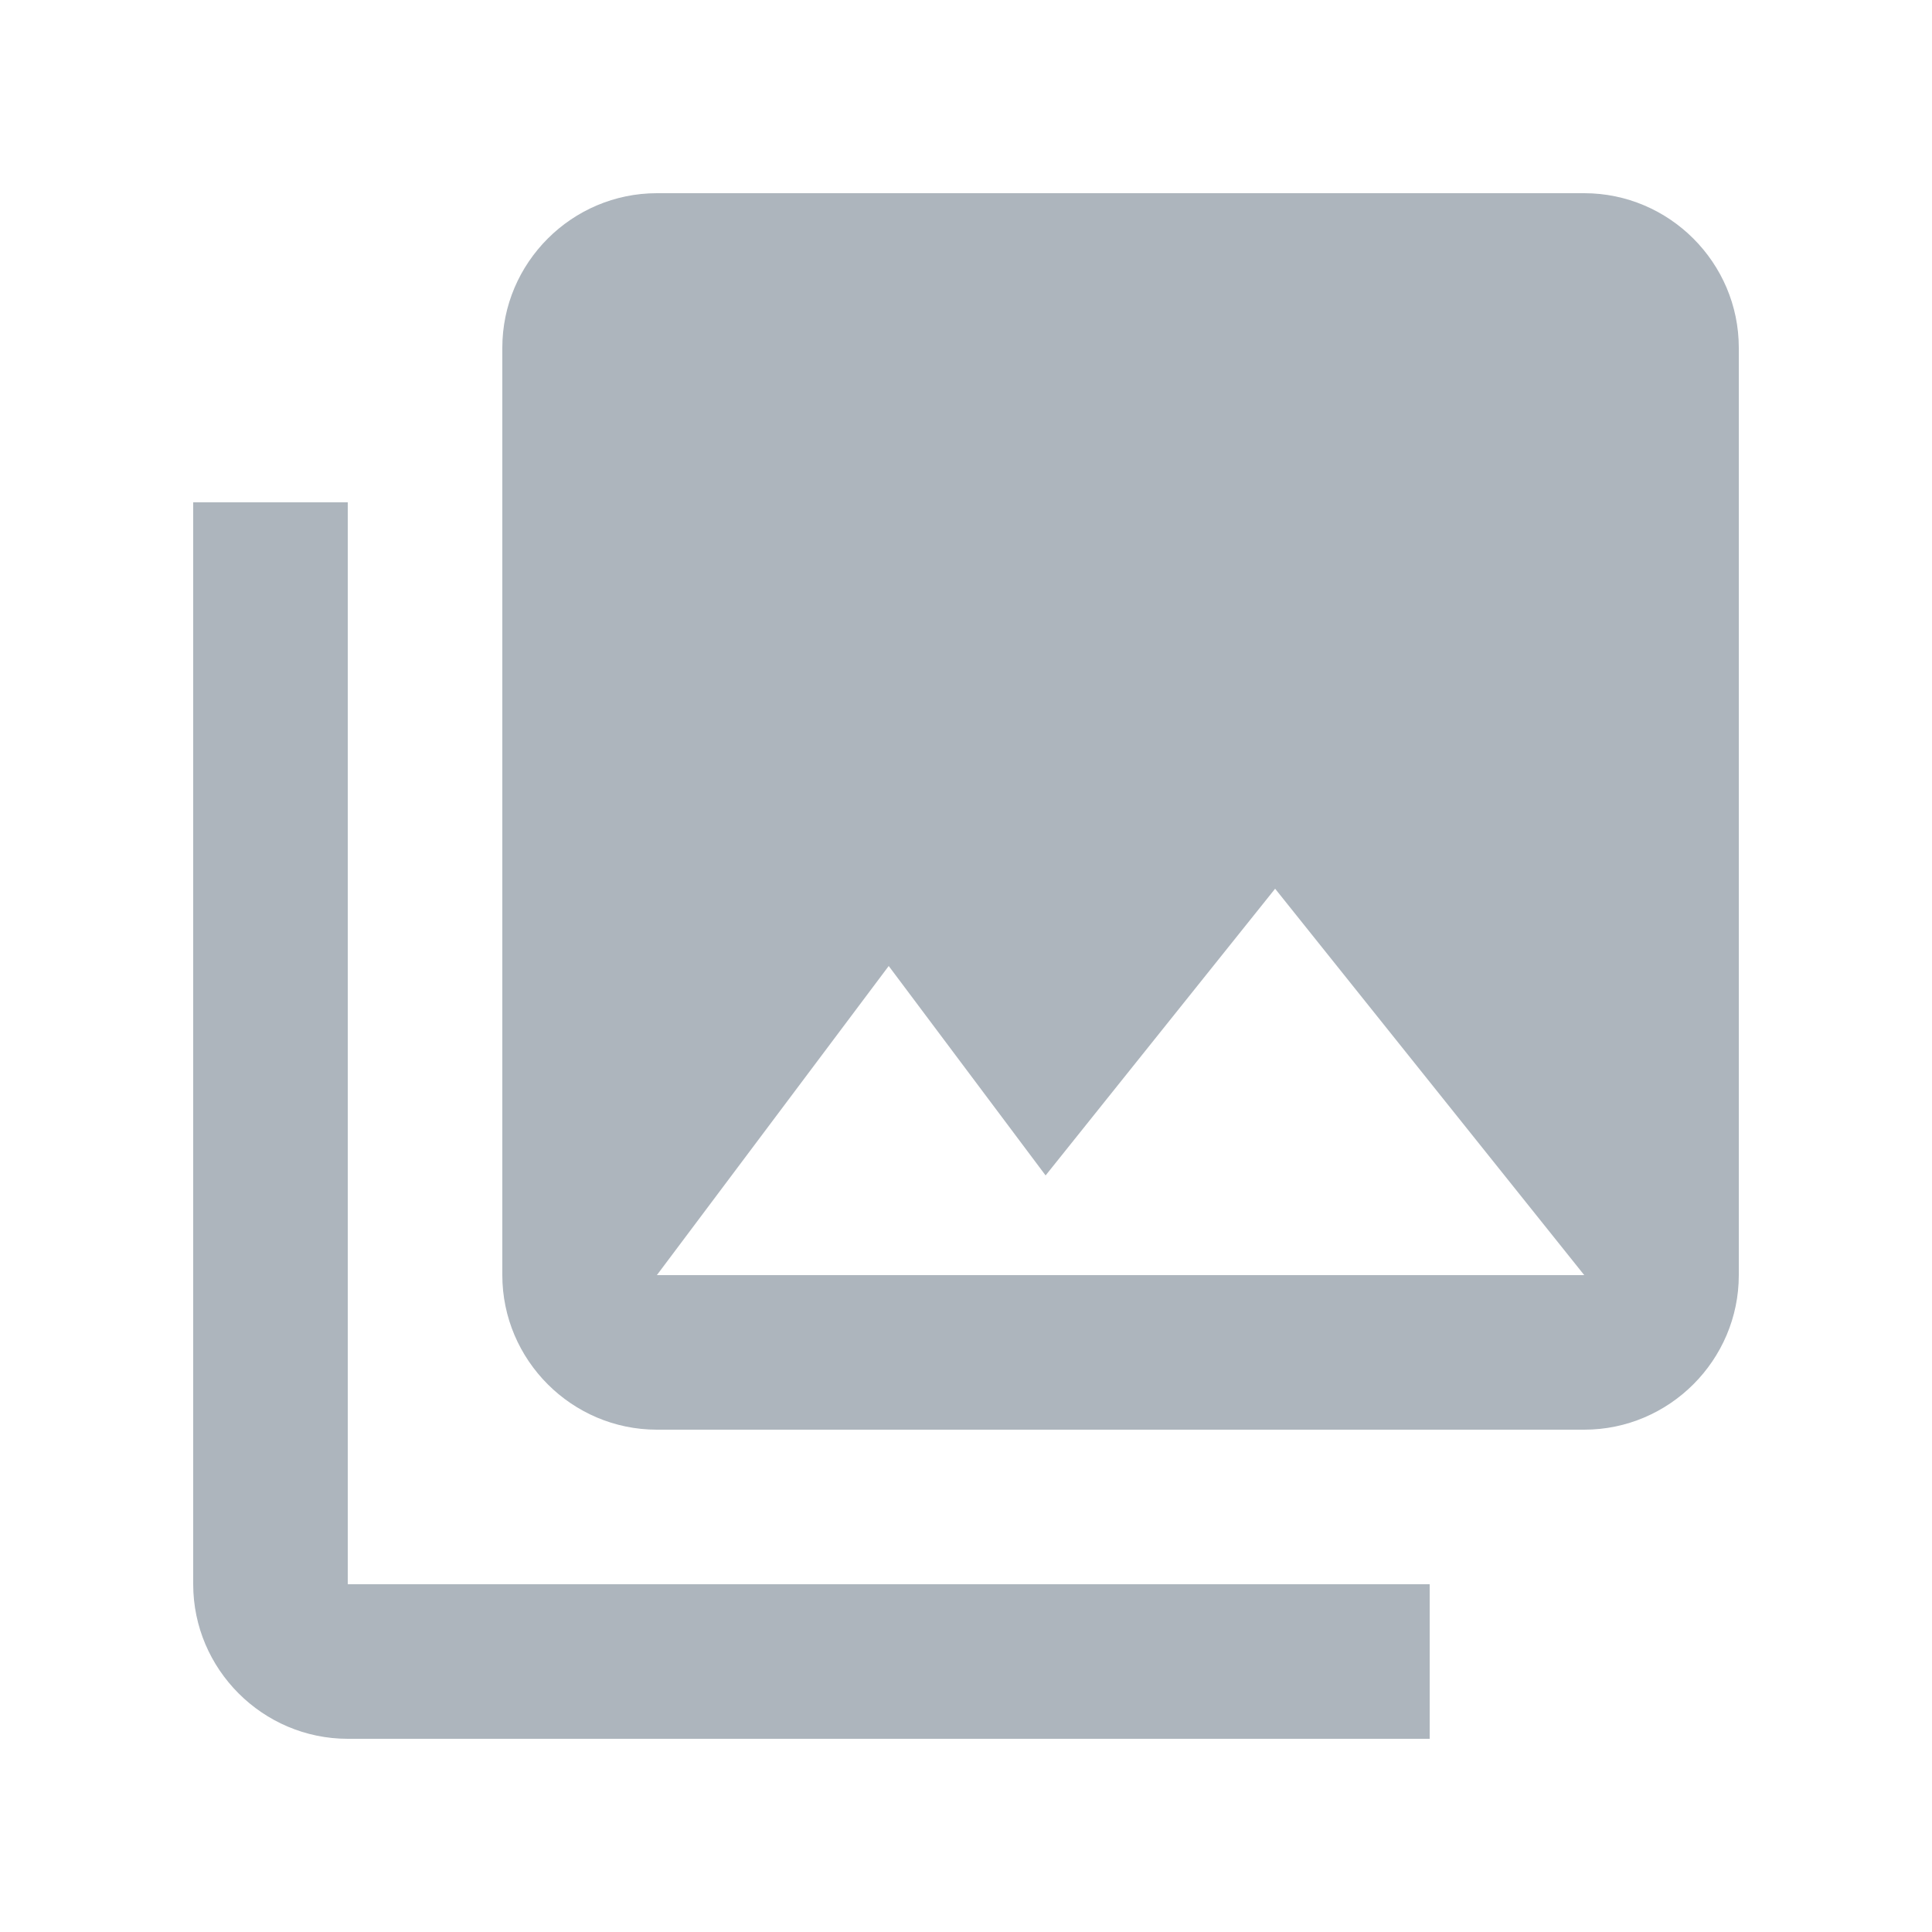 <svg width="25" height="25" viewBox="0 0 25 25" fill="none" xmlns="http://www.w3.org/2000/svg">
<g clip-path="url(#clip0_11695_19926)">
<path d="M22.5 16.5V4.5C22.5 3.4 21.6 2.5 20.5 2.5H8.5C7.4 2.5 6.5 3.4 6.5 4.5V16.5C6.5 17.6 7.4 18.5 8.5 18.5H20.5C21.6 18.5 22.5 17.6 22.5 16.5ZM11.5 12.5L13.53 15.21L16.5 11.5L20.5 16.5H8.5L11.5 12.5ZM2.5 6.5V20.5C2.5 21.6 3.4 22.5 4.5 22.5H18.5V20.5H4.5V6.5H2.5Z" fill="#ADB5BD"/>
</g>
<defs>
<clipPath id="clip0_11695_19926">
<rect width="24" height="24" fill="white" transform="translate(0.5 0.5)"/>
</clipPath>
</defs>
</svg>
